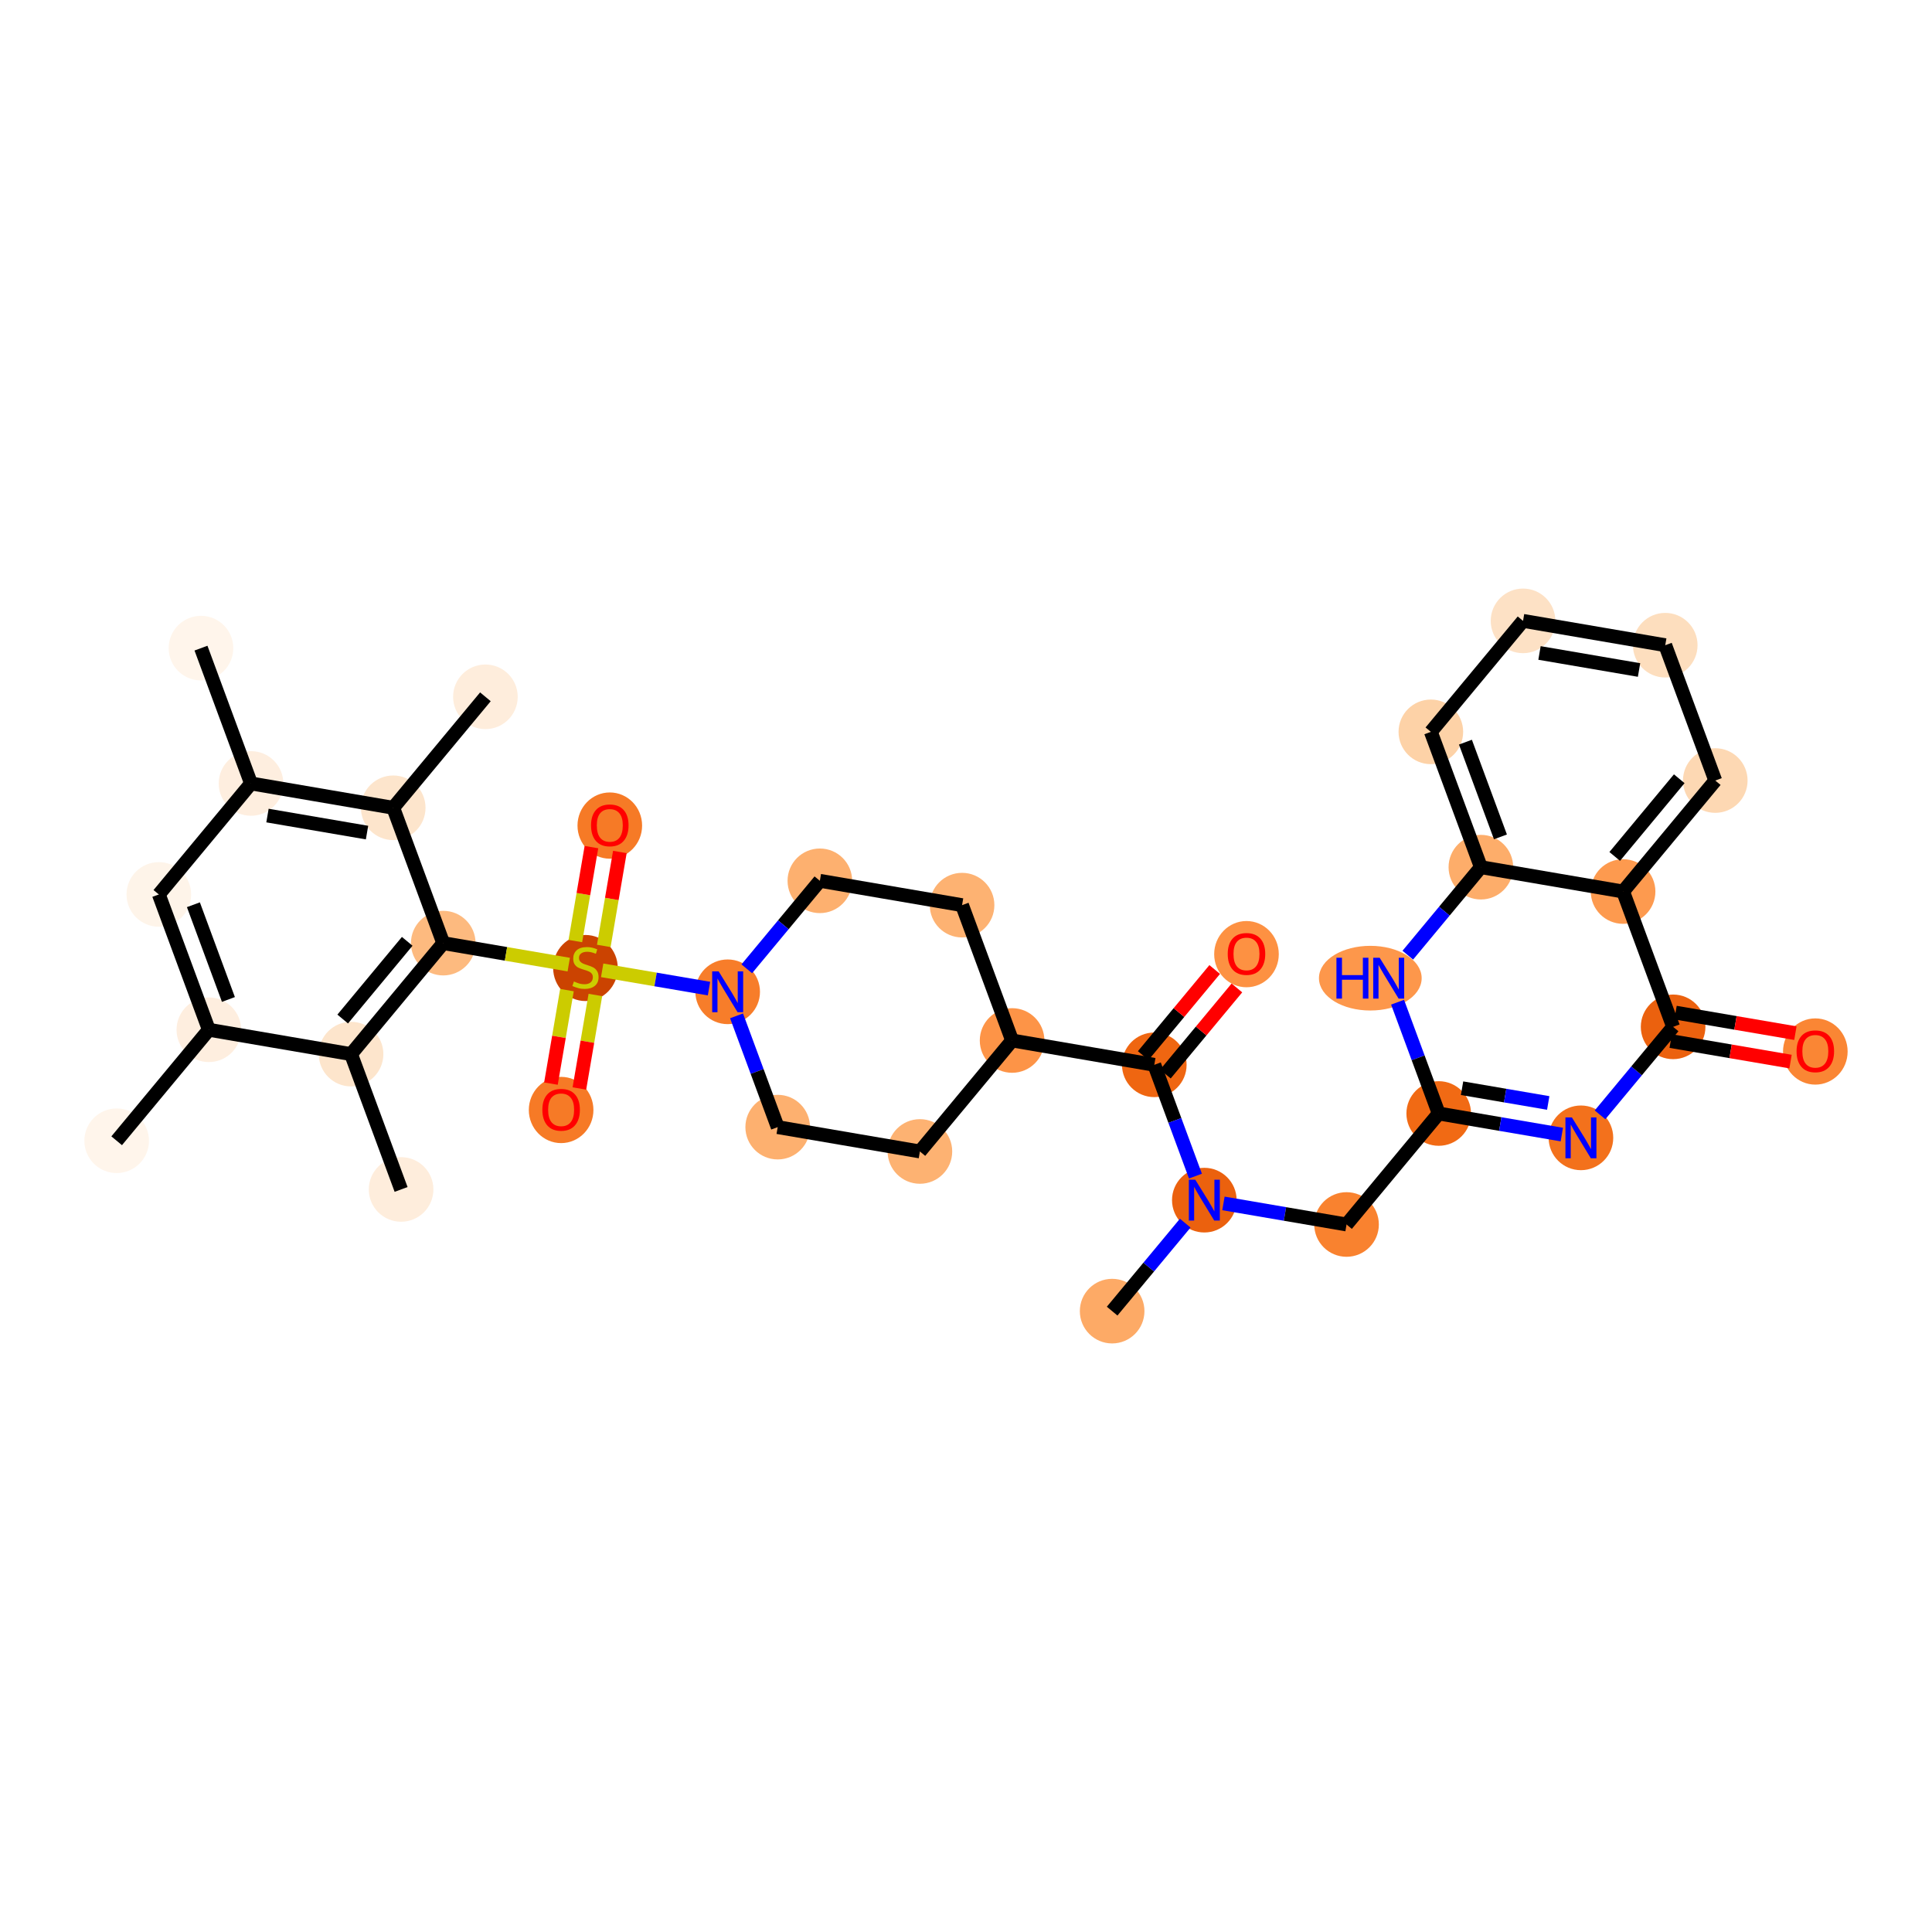 <?xml version='1.0' encoding='iso-8859-1'?>
<svg version='1.1' baseProfile='full'
              xmlns='http://www.w3.org/2000/svg'
                      xmlns:rdkit='http://www.rdkit.org/xml'
                      xmlns:xlink='http://www.w3.org/1999/xlink'
                  xml:space='preserve'
width='280px' height='280px' viewBox='0 0 280 280'>
<!-- END OF HEADER -->
<rect style='opacity:1.0;fill:#FFFFFF;stroke:none' width='280' height='280' x='0' y='0'> </rect>
<ellipse cx='16.909' cy='165.328' rx='4.182' ry='4.182'  style='fill:#FFF5EB;fill-rule:evenodd;stroke:#FFF5EB;stroke-width:1.0px;stroke-linecap:butt;stroke-linejoin:miter;stroke-opacity:1' />
<ellipse cx='30.269' cy='149.242' rx='4.182' ry='4.182'  style='fill:#FEEEDF;fill-rule:evenodd;stroke:#FEEEDF;stroke-width:1.0px;stroke-linecap:butt;stroke-linejoin:miter;stroke-opacity:1' />
<ellipse cx='23.019' cy='129.63' rx='4.182' ry='4.182'  style='fill:#FEF4E9;fill-rule:evenodd;stroke:#FEF4E9;stroke-width:1.0px;stroke-linecap:butt;stroke-linejoin:miter;stroke-opacity:1' />
<ellipse cx='36.379' cy='113.544' rx='4.182' ry='4.182'  style='fill:#FEEEDF;fill-rule:evenodd;stroke:#FEEEDF;stroke-width:1.0px;stroke-linecap:butt;stroke-linejoin:miter;stroke-opacity:1' />
<ellipse cx='29.128' cy='93.932' rx='4.182' ry='4.182'  style='fill:#FFF5EB;fill-rule:evenodd;stroke:#FFF5EB;stroke-width:1.0px;stroke-linecap:butt;stroke-linejoin:miter;stroke-opacity:1' />
<ellipse cx='56.989' cy='117.072' rx='4.182' ry='4.182'  style='fill:#FDE5CC;fill-rule:evenodd;stroke:#FDE5CC;stroke-width:1.0px;stroke-linecap:butt;stroke-linejoin:miter;stroke-opacity:1' />
<ellipse cx='70.349' cy='100.987' rx='4.182' ry='4.182'  style='fill:#FEEDDC;fill-rule:evenodd;stroke:#FEEDDC;stroke-width:1.0px;stroke-linecap:butt;stroke-linejoin:miter;stroke-opacity:1' />
<ellipse cx='64.239' cy='136.685' rx='4.182' ry='4.182'  style='fill:#FDBA7F;fill-rule:evenodd;stroke:#FDBA7F;stroke-width:1.0px;stroke-linecap:butt;stroke-linejoin:miter;stroke-opacity:1' />
<ellipse cx='84.849' cy='140.291' rx='4.182' ry='4.288'  style='fill:#CB4301;fill-rule:evenodd;stroke:#CB4301;stroke-width:1.0px;stroke-linecap:butt;stroke-linejoin:miter;stroke-opacity:1' />
<ellipse cx='81.322' cy='160.868' rx='4.182' ry='4.3'  style='fill:#F67A26;fill-rule:evenodd;stroke:#F67A26;stroke-width:1.0px;stroke-linecap:butt;stroke-linejoin:miter;stroke-opacity:1' />
<ellipse cx='88.377' cy='119.648' rx='4.182' ry='4.3'  style='fill:#F67A26;fill-rule:evenodd;stroke:#F67A26;stroke-width:1.0px;stroke-linecap:butt;stroke-linejoin:miter;stroke-opacity:1' />
<ellipse cx='105.46' cy='143.739' rx='4.182' ry='4.187'  style='fill:#F77D2A;fill-rule:evenodd;stroke:#F77D2A;stroke-width:1.0px;stroke-linecap:butt;stroke-linejoin:miter;stroke-opacity:1' />
<ellipse cx='112.71' cy='163.352' rx='4.182' ry='4.182'  style='fill:#FDB06F;fill-rule:evenodd;stroke:#FDB06F;stroke-width:1.0px;stroke-linecap:butt;stroke-linejoin:miter;stroke-opacity:1' />
<ellipse cx='133.32' cy='166.879' rx='4.182' ry='4.182'  style='fill:#FDB272;fill-rule:evenodd;stroke:#FDB272;stroke-width:1.0px;stroke-linecap:butt;stroke-linejoin:miter;stroke-opacity:1' />
<ellipse cx='146.68' cy='150.794' rx='4.182' ry='4.182'  style='fill:#FD9447;fill-rule:evenodd;stroke:#FD9447;stroke-width:1.0px;stroke-linecap:butt;stroke-linejoin:miter;stroke-opacity:1' />
<ellipse cx='167.29' cy='154.322' rx='4.182' ry='4.182'  style='fill:#EF6611;fill-rule:evenodd;stroke:#EF6611;stroke-width:1.0px;stroke-linecap:butt;stroke-linejoin:miter;stroke-opacity:1' />
<ellipse cx='180.65' cy='138.282' rx='4.182' ry='4.3'  style='fill:#FD9142;fill-rule:evenodd;stroke:#FD9142;stroke-width:1.0px;stroke-linecap:butt;stroke-linejoin:miter;stroke-opacity:1' />
<ellipse cx='174.54' cy='173.934' rx='4.182' ry='4.187'  style='fill:#EB610E;fill-rule:evenodd;stroke:#EB610E;stroke-width:1.0px;stroke-linecap:butt;stroke-linejoin:miter;stroke-opacity:1' />
<ellipse cx='161.18' cy='190.019' rx='4.182' ry='4.182'  style='fill:#FDAA66;fill-rule:evenodd;stroke:#FDAA66;stroke-width:1.0px;stroke-linecap:butt;stroke-linejoin:miter;stroke-opacity:1' />
<ellipse cx='195.151' cy='177.462' rx='4.182' ry='4.182'  style='fill:#F9822F;fill-rule:evenodd;stroke:#F9822F;stroke-width:1.0px;stroke-linecap:butt;stroke-linejoin:miter;stroke-opacity:1' />
<ellipse cx='208.51' cy='161.376' rx='4.182' ry='4.182'  style='fill:#F16A14;fill-rule:evenodd;stroke:#F16A14;stroke-width:1.0px;stroke-linecap:butt;stroke-linejoin:miter;stroke-opacity:1' />
<ellipse cx='229.121' cy='164.904' rx='4.182' ry='4.187'  style='fill:#F3711C;fill-rule:evenodd;stroke:#F3711C;stroke-width:1.0px;stroke-linecap:butt;stroke-linejoin:miter;stroke-opacity:1' />
<ellipse cx='242.481' cy='148.819' rx='4.182' ry='4.182'  style='fill:#EB610E;fill-rule:evenodd;stroke:#EB610E;stroke-width:1.0px;stroke-linecap:butt;stroke-linejoin:miter;stroke-opacity:1' />
<ellipse cx='263.091' cy='152.392' rx='4.182' ry='4.3'  style='fill:#FA8634;fill-rule:evenodd;stroke:#FA8634;stroke-width:1.0px;stroke-linecap:butt;stroke-linejoin:miter;stroke-opacity:1' />
<ellipse cx='235.23' cy='129.206' rx='4.182' ry='4.182'  style='fill:#FD9A4F;fill-rule:evenodd;stroke:#FD9A4F;stroke-width:1.0px;stroke-linecap:butt;stroke-linejoin:miter;stroke-opacity:1' />
<ellipse cx='248.59' cy='113.121' rx='4.182' ry='4.182'  style='fill:#FDD8B3;fill-rule:evenodd;stroke:#FDD8B3;stroke-width:1.0px;stroke-linecap:butt;stroke-linejoin:miter;stroke-opacity:1' />
<ellipse cx='241.34' cy='93.508' rx='4.182' ry='4.182'  style='fill:#FDDEBE;fill-rule:evenodd;stroke:#FDDEBE;stroke-width:1.0px;stroke-linecap:butt;stroke-linejoin:miter;stroke-opacity:1' />
<ellipse cx='220.73' cy='89.981' rx='4.182' ry='4.182'  style='fill:#FDE1C5;fill-rule:evenodd;stroke:#FDE1C5;stroke-width:1.0px;stroke-linecap:butt;stroke-linejoin:miter;stroke-opacity:1' />
<ellipse cx='207.37' cy='106.066' rx='4.182' ry='4.182'  style='fill:#FDD2A7;fill-rule:evenodd;stroke:#FDD2A7;stroke-width:1.0px;stroke-linecap:butt;stroke-linejoin:miter;stroke-opacity:1' />
<ellipse cx='214.62' cy='125.678' rx='4.182' ry='4.182'  style='fill:#FDAD6A;fill-rule:evenodd;stroke:#FDAD6A;stroke-width:1.0px;stroke-linecap:butt;stroke-linejoin:miter;stroke-opacity:1' />
<ellipse cx='198.596' cy='141.764' rx='6.943' ry='4.187'  style='fill:#FD974B;fill-rule:evenodd;stroke:#FD974B;stroke-width:1.0px;stroke-linecap:butt;stroke-linejoin:miter;stroke-opacity:1' />
<ellipse cx='139.43' cy='131.181' rx='4.182' ry='4.182'  style='fill:#FDB272;fill-rule:evenodd;stroke:#FDB272;stroke-width:1.0px;stroke-linecap:butt;stroke-linejoin:miter;stroke-opacity:1' />
<ellipse cx='118.82' cy='127.654' rx='4.182' ry='4.182'  style='fill:#FDB06F;fill-rule:evenodd;stroke:#FDB06F;stroke-width:1.0px;stroke-linecap:butt;stroke-linejoin:miter;stroke-opacity:1' />
<ellipse cx='50.879' cy='152.77' rx='4.182' ry='4.182'  style='fill:#FDE5CC;fill-rule:evenodd;stroke:#FDE5CC;stroke-width:1.0px;stroke-linecap:butt;stroke-linejoin:miter;stroke-opacity:1' />
<ellipse cx='58.13' cy='172.382' rx='4.182' ry='4.182'  style='fill:#FEEDDC;fill-rule:evenodd;stroke:#FEEDDC;stroke-width:1.0px;stroke-linecap:butt;stroke-linejoin:miter;stroke-opacity:1' />
<path class='bond-0 atom-0 atom-1' d='M 16.909,165.328 L 30.269,149.242' style='fill:none;fill-rule:evenodd;stroke:#000000;stroke-width:2.0px;stroke-linecap:butt;stroke-linejoin:miter;stroke-opacity:1' />
<path class='bond-1 atom-1 atom-2' d='M 30.269,149.242 L 23.019,129.63' style='fill:none;fill-rule:evenodd;stroke:#000000;stroke-width:2.0px;stroke-linecap:butt;stroke-linejoin:miter;stroke-opacity:1' />
<path class='bond-1 atom-1 atom-2' d='M 33.104,144.85 L 28.029,131.122' style='fill:none;fill-rule:evenodd;stroke:#000000;stroke-width:2.0px;stroke-linecap:butt;stroke-linejoin:miter;stroke-opacity:1' />
<path class='bond-34 atom-33 atom-1' d='M 50.879,152.77 L 30.269,149.242' style='fill:none;fill-rule:evenodd;stroke:#000000;stroke-width:2.0px;stroke-linecap:butt;stroke-linejoin:miter;stroke-opacity:1' />
<path class='bond-2 atom-2 atom-3' d='M 23.019,129.63 L 36.379,113.544' style='fill:none;fill-rule:evenodd;stroke:#000000;stroke-width:2.0px;stroke-linecap:butt;stroke-linejoin:miter;stroke-opacity:1' />
<path class='bond-3 atom-3 atom-4' d='M 36.379,113.544 L 29.128,93.932' style='fill:none;fill-rule:evenodd;stroke:#000000;stroke-width:2.0px;stroke-linecap:butt;stroke-linejoin:miter;stroke-opacity:1' />
<path class='bond-4 atom-3 atom-5' d='M 36.379,113.544 L 56.989,117.072' style='fill:none;fill-rule:evenodd;stroke:#000000;stroke-width:2.0px;stroke-linecap:butt;stroke-linejoin:miter;stroke-opacity:1' />
<path class='bond-4 atom-3 atom-5' d='M 38.765,118.196 L 53.192,120.665' style='fill:none;fill-rule:evenodd;stroke:#000000;stroke-width:2.0px;stroke-linecap:butt;stroke-linejoin:miter;stroke-opacity:1' />
<path class='bond-5 atom-5 atom-6' d='M 56.989,117.072 L 70.349,100.987' style='fill:none;fill-rule:evenodd;stroke:#000000;stroke-width:2.0px;stroke-linecap:butt;stroke-linejoin:miter;stroke-opacity:1' />
<path class='bond-6 atom-5 atom-7' d='M 56.989,117.072 L 64.239,136.685' style='fill:none;fill-rule:evenodd;stroke:#000000;stroke-width:2.0px;stroke-linecap:butt;stroke-linejoin:miter;stroke-opacity:1' />
<path class='bond-7 atom-7 atom-8' d='M 64.239,136.685 L 73.334,138.241' style='fill:none;fill-rule:evenodd;stroke:#000000;stroke-width:2.0px;stroke-linecap:butt;stroke-linejoin:miter;stroke-opacity:1' />
<path class='bond-7 atom-7 atom-8' d='M 73.334,138.241 L 82.428,139.798' style='fill:none;fill-rule:evenodd;stroke:#CCCC00;stroke-width:2.0px;stroke-linecap:butt;stroke-linejoin:miter;stroke-opacity:1' />
<path class='bond-32 atom-7 atom-33' d='M 64.239,136.685 L 50.879,152.77' style='fill:none;fill-rule:evenodd;stroke:#000000;stroke-width:2.0px;stroke-linecap:butt;stroke-linejoin:miter;stroke-opacity:1' />
<path class='bond-32 atom-7 atom-33' d='M 59.018,136.425 L 49.666,147.685' style='fill:none;fill-rule:evenodd;stroke:#000000;stroke-width:2.0px;stroke-linecap:butt;stroke-linejoin:miter;stroke-opacity:1' />
<path class='bond-8 atom-8 atom-9' d='M 82.166,143.493 L 81.007,150.269' style='fill:none;fill-rule:evenodd;stroke:#CCCC00;stroke-width:2.0px;stroke-linecap:butt;stroke-linejoin:miter;stroke-opacity:1' />
<path class='bond-8 atom-8 atom-9' d='M 81.007,150.269 L 79.847,157.044' style='fill:none;fill-rule:evenodd;stroke:#FF0000;stroke-width:2.0px;stroke-linecap:butt;stroke-linejoin:miter;stroke-opacity:1' />
<path class='bond-8 atom-8 atom-9' d='M 86.288,144.199 L 85.129,150.974' style='fill:none;fill-rule:evenodd;stroke:#CCCC00;stroke-width:2.0px;stroke-linecap:butt;stroke-linejoin:miter;stroke-opacity:1' />
<path class='bond-8 atom-8 atom-9' d='M 85.129,150.974 L 83.969,157.75' style='fill:none;fill-rule:evenodd;stroke:#FF0000;stroke-width:2.0px;stroke-linecap:butt;stroke-linejoin:miter;stroke-opacity:1' />
<path class='bond-9 atom-8 atom-10' d='M 87.505,137.089 L 88.67,130.282' style='fill:none;fill-rule:evenodd;stroke:#CCCC00;stroke-width:2.0px;stroke-linecap:butt;stroke-linejoin:miter;stroke-opacity:1' />
<path class='bond-9 atom-8 atom-10' d='M 88.67,130.282 L 89.835,123.475' style='fill:none;fill-rule:evenodd;stroke:#FF0000;stroke-width:2.0px;stroke-linecap:butt;stroke-linejoin:miter;stroke-opacity:1' />
<path class='bond-9 atom-8 atom-10' d='M 83.383,136.384 L 84.548,129.577' style='fill:none;fill-rule:evenodd;stroke:#CCCC00;stroke-width:2.0px;stroke-linecap:butt;stroke-linejoin:miter;stroke-opacity:1' />
<path class='bond-9 atom-8 atom-10' d='M 84.548,129.577 L 85.713,122.77' style='fill:none;fill-rule:evenodd;stroke:#FF0000;stroke-width:2.0px;stroke-linecap:butt;stroke-linejoin:miter;stroke-opacity:1' />
<path class='bond-10 atom-8 atom-11' d='M 87.271,140.626 L 95.012,141.951' style='fill:none;fill-rule:evenodd;stroke:#CCCC00;stroke-width:2.0px;stroke-linecap:butt;stroke-linejoin:miter;stroke-opacity:1' />
<path class='bond-10 atom-8 atom-11' d='M 95.012,141.951 L 102.753,143.276' style='fill:none;fill-rule:evenodd;stroke:#0000FF;stroke-width:2.0px;stroke-linecap:butt;stroke-linejoin:miter;stroke-opacity:1' />
<path class='bond-11 atom-11 atom-12' d='M 106.747,147.223 L 109.729,155.287' style='fill:none;fill-rule:evenodd;stroke:#0000FF;stroke-width:2.0px;stroke-linecap:butt;stroke-linejoin:miter;stroke-opacity:1' />
<path class='bond-11 atom-11 atom-12' d='M 109.729,155.287 L 112.71,163.352' style='fill:none;fill-rule:evenodd;stroke:#000000;stroke-width:2.0px;stroke-linecap:butt;stroke-linejoin:miter;stroke-opacity:1' />
<path class='bond-35 atom-32 atom-11' d='M 118.82,127.654 L 113.524,134.03' style='fill:none;fill-rule:evenodd;stroke:#000000;stroke-width:2.0px;stroke-linecap:butt;stroke-linejoin:miter;stroke-opacity:1' />
<path class='bond-35 atom-32 atom-11' d='M 113.524,134.03 L 108.228,140.406' style='fill:none;fill-rule:evenodd;stroke:#0000FF;stroke-width:2.0px;stroke-linecap:butt;stroke-linejoin:miter;stroke-opacity:1' />
<path class='bond-12 atom-12 atom-13' d='M 112.71,163.352 L 133.32,166.879' style='fill:none;fill-rule:evenodd;stroke:#000000;stroke-width:2.0px;stroke-linecap:butt;stroke-linejoin:miter;stroke-opacity:1' />
<path class='bond-13 atom-13 atom-14' d='M 133.32,166.879 L 146.68,150.794' style='fill:none;fill-rule:evenodd;stroke:#000000;stroke-width:2.0px;stroke-linecap:butt;stroke-linejoin:miter;stroke-opacity:1' />
<path class='bond-14 atom-14 atom-15' d='M 146.68,150.794 L 167.29,154.322' style='fill:none;fill-rule:evenodd;stroke:#000000;stroke-width:2.0px;stroke-linecap:butt;stroke-linejoin:miter;stroke-opacity:1' />
<path class='bond-30 atom-14 atom-31' d='M 146.68,150.794 L 139.43,131.181' style='fill:none;fill-rule:evenodd;stroke:#000000;stroke-width:2.0px;stroke-linecap:butt;stroke-linejoin:miter;stroke-opacity:1' />
<path class='bond-15 atom-15 atom-16' d='M 168.899,155.658 L 174.08,149.419' style='fill:none;fill-rule:evenodd;stroke:#000000;stroke-width:2.0px;stroke-linecap:butt;stroke-linejoin:miter;stroke-opacity:1' />
<path class='bond-15 atom-15 atom-16' d='M 174.08,149.419 L 179.261,143.181' style='fill:none;fill-rule:evenodd;stroke:#FF0000;stroke-width:2.0px;stroke-linecap:butt;stroke-linejoin:miter;stroke-opacity:1' />
<path class='bond-15 atom-15 atom-16' d='M 165.682,152.986 L 170.863,146.747' style='fill:none;fill-rule:evenodd;stroke:#000000;stroke-width:2.0px;stroke-linecap:butt;stroke-linejoin:miter;stroke-opacity:1' />
<path class='bond-15 atom-15 atom-16' d='M 170.863,146.747 L 176.044,140.509' style='fill:none;fill-rule:evenodd;stroke:#FF0000;stroke-width:2.0px;stroke-linecap:butt;stroke-linejoin:miter;stroke-opacity:1' />
<path class='bond-16 atom-15 atom-17' d='M 167.29,154.322 L 170.271,162.386' style='fill:none;fill-rule:evenodd;stroke:#000000;stroke-width:2.0px;stroke-linecap:butt;stroke-linejoin:miter;stroke-opacity:1' />
<path class='bond-16 atom-15 atom-17' d='M 170.271,162.386 L 173.253,170.451' style='fill:none;fill-rule:evenodd;stroke:#0000FF;stroke-width:2.0px;stroke-linecap:butt;stroke-linejoin:miter;stroke-opacity:1' />
<path class='bond-17 atom-17 atom-18' d='M 171.772,177.267 L 166.476,183.643' style='fill:none;fill-rule:evenodd;stroke:#0000FF;stroke-width:2.0px;stroke-linecap:butt;stroke-linejoin:miter;stroke-opacity:1' />
<path class='bond-17 atom-17 atom-18' d='M 166.476,183.643 L 161.18,190.019' style='fill:none;fill-rule:evenodd;stroke:#000000;stroke-width:2.0px;stroke-linecap:butt;stroke-linejoin:miter;stroke-opacity:1' />
<path class='bond-18 atom-17 atom-19' d='M 177.309,174.408 L 186.23,175.935' style='fill:none;fill-rule:evenodd;stroke:#0000FF;stroke-width:2.0px;stroke-linecap:butt;stroke-linejoin:miter;stroke-opacity:1' />
<path class='bond-18 atom-17 atom-19' d='M 186.23,175.935 L 195.151,177.462' style='fill:none;fill-rule:evenodd;stroke:#000000;stroke-width:2.0px;stroke-linecap:butt;stroke-linejoin:miter;stroke-opacity:1' />
<path class='bond-19 atom-19 atom-20' d='M 195.151,177.462 L 208.51,161.376' style='fill:none;fill-rule:evenodd;stroke:#000000;stroke-width:2.0px;stroke-linecap:butt;stroke-linejoin:miter;stroke-opacity:1' />
<path class='bond-20 atom-20 atom-21' d='M 208.51,161.376 L 217.431,162.903' style='fill:none;fill-rule:evenodd;stroke:#000000;stroke-width:2.0px;stroke-linecap:butt;stroke-linejoin:miter;stroke-opacity:1' />
<path class='bond-20 atom-20 atom-21' d='M 217.431,162.903 L 226.352,164.43' style='fill:none;fill-rule:evenodd;stroke:#0000FF;stroke-width:2.0px;stroke-linecap:butt;stroke-linejoin:miter;stroke-opacity:1' />
<path class='bond-20 atom-20 atom-21' d='M 211.892,157.712 L 218.137,158.781' style='fill:none;fill-rule:evenodd;stroke:#000000;stroke-width:2.0px;stroke-linecap:butt;stroke-linejoin:miter;stroke-opacity:1' />
<path class='bond-20 atom-20 atom-21' d='M 218.137,158.781 L 224.381,159.85' style='fill:none;fill-rule:evenodd;stroke:#0000FF;stroke-width:2.0px;stroke-linecap:butt;stroke-linejoin:miter;stroke-opacity:1' />
<path class='bond-36 atom-30 atom-20' d='M 202.548,145.247 L 205.529,153.312' style='fill:none;fill-rule:evenodd;stroke:#0000FF;stroke-width:2.0px;stroke-linecap:butt;stroke-linejoin:miter;stroke-opacity:1' />
<path class='bond-36 atom-30 atom-20' d='M 205.529,153.312 L 208.51,161.376' style='fill:none;fill-rule:evenodd;stroke:#000000;stroke-width:2.0px;stroke-linecap:butt;stroke-linejoin:miter;stroke-opacity:1' />
<path class='bond-21 atom-21 atom-22' d='M 231.889,161.571 L 237.185,155.195' style='fill:none;fill-rule:evenodd;stroke:#0000FF;stroke-width:2.0px;stroke-linecap:butt;stroke-linejoin:miter;stroke-opacity:1' />
<path class='bond-21 atom-21 atom-22' d='M 237.185,155.195 L 242.481,148.819' style='fill:none;fill-rule:evenodd;stroke:#000000;stroke-width:2.0px;stroke-linecap:butt;stroke-linejoin:miter;stroke-opacity:1' />
<path class='bond-22 atom-22 atom-23' d='M 242.128,150.88 L 250.812,152.366' style='fill:none;fill-rule:evenodd;stroke:#000000;stroke-width:2.0px;stroke-linecap:butt;stroke-linejoin:miter;stroke-opacity:1' />
<path class='bond-22 atom-22 atom-23' d='M 250.812,152.366 L 259.497,153.852' style='fill:none;fill-rule:evenodd;stroke:#FF0000;stroke-width:2.0px;stroke-linecap:butt;stroke-linejoin:miter;stroke-opacity:1' />
<path class='bond-22 atom-22 atom-23' d='M 242.833,146.757 L 251.518,148.244' style='fill:none;fill-rule:evenodd;stroke:#000000;stroke-width:2.0px;stroke-linecap:butt;stroke-linejoin:miter;stroke-opacity:1' />
<path class='bond-22 atom-22 atom-23' d='M 251.518,148.244 L 260.202,149.73' style='fill:none;fill-rule:evenodd;stroke:#FF0000;stroke-width:2.0px;stroke-linecap:butt;stroke-linejoin:miter;stroke-opacity:1' />
<path class='bond-23 atom-22 atom-24' d='M 242.481,148.819 L 235.23,129.206' style='fill:none;fill-rule:evenodd;stroke:#000000;stroke-width:2.0px;stroke-linecap:butt;stroke-linejoin:miter;stroke-opacity:1' />
<path class='bond-24 atom-24 atom-25' d='M 235.23,129.206 L 248.59,113.121' style='fill:none;fill-rule:evenodd;stroke:#000000;stroke-width:2.0px;stroke-linecap:butt;stroke-linejoin:miter;stroke-opacity:1' />
<path class='bond-24 atom-24 atom-25' d='M 234.017,124.121 L 243.369,112.861' style='fill:none;fill-rule:evenodd;stroke:#000000;stroke-width:2.0px;stroke-linecap:butt;stroke-linejoin:miter;stroke-opacity:1' />
<path class='bond-37 atom-29 atom-24' d='M 214.62,125.678 L 235.23,129.206' style='fill:none;fill-rule:evenodd;stroke:#000000;stroke-width:2.0px;stroke-linecap:butt;stroke-linejoin:miter;stroke-opacity:1' />
<path class='bond-25 atom-25 atom-26' d='M 248.59,113.121 L 241.34,93.508' style='fill:none;fill-rule:evenodd;stroke:#000000;stroke-width:2.0px;stroke-linecap:butt;stroke-linejoin:miter;stroke-opacity:1' />
<path class='bond-26 atom-26 atom-27' d='M 241.34,93.508 L 220.73,89.981' style='fill:none;fill-rule:evenodd;stroke:#000000;stroke-width:2.0px;stroke-linecap:butt;stroke-linejoin:miter;stroke-opacity:1' />
<path class='bond-26 atom-26 atom-27' d='M 237.543,97.101 L 223.116,94.632' style='fill:none;fill-rule:evenodd;stroke:#000000;stroke-width:2.0px;stroke-linecap:butt;stroke-linejoin:miter;stroke-opacity:1' />
<path class='bond-27 atom-27 atom-28' d='M 220.73,89.981 L 207.37,106.066' style='fill:none;fill-rule:evenodd;stroke:#000000;stroke-width:2.0px;stroke-linecap:butt;stroke-linejoin:miter;stroke-opacity:1' />
<path class='bond-28 atom-28 atom-29' d='M 207.37,106.066 L 214.62,125.678' style='fill:none;fill-rule:evenodd;stroke:#000000;stroke-width:2.0px;stroke-linecap:butt;stroke-linejoin:miter;stroke-opacity:1' />
<path class='bond-28 atom-28 atom-29' d='M 212.38,107.558 L 217.455,121.287' style='fill:none;fill-rule:evenodd;stroke:#000000;stroke-width:2.0px;stroke-linecap:butt;stroke-linejoin:miter;stroke-opacity:1' />
<path class='bond-29 atom-29 atom-30' d='M 214.62,125.678 L 209.324,132.054' style='fill:none;fill-rule:evenodd;stroke:#000000;stroke-width:2.0px;stroke-linecap:butt;stroke-linejoin:miter;stroke-opacity:1' />
<path class='bond-29 atom-29 atom-30' d='M 209.324,132.054 L 204.029,138.43' style='fill:none;fill-rule:evenodd;stroke:#0000FF;stroke-width:2.0px;stroke-linecap:butt;stroke-linejoin:miter;stroke-opacity:1' />
<path class='bond-31 atom-31 atom-32' d='M 139.43,131.181 L 118.82,127.654' style='fill:none;fill-rule:evenodd;stroke:#000000;stroke-width:2.0px;stroke-linecap:butt;stroke-linejoin:miter;stroke-opacity:1' />
<path class='bond-33 atom-33 atom-34' d='M 50.879,152.77 L 58.13,172.382' style='fill:none;fill-rule:evenodd;stroke:#000000;stroke-width:2.0px;stroke-linecap:butt;stroke-linejoin:miter;stroke-opacity:1' />
<path  class='atom-8' d='M 83.177 142.244
Q 83.243 142.269, 83.52 142.387
Q 83.796 142.504, 84.097 142.579
Q 84.406 142.646, 84.707 142.646
Q 85.268 142.646, 85.594 142.378
Q 85.92 142.102, 85.92 141.625
Q 85.92 141.299, 85.753 141.098
Q 85.594 140.898, 85.343 140.789
Q 85.092 140.68, 84.674 140.555
Q 84.147 140.396, 83.829 140.245
Q 83.52 140.095, 83.294 139.777
Q 83.076 139.459, 83.076 138.924
Q 83.076 138.179, 83.578 137.719
Q 84.088 137.259, 85.092 137.259
Q 85.778 137.259, 86.556 137.586
L 86.363 138.23
Q 85.652 137.937, 85.117 137.937
Q 84.54 137.937, 84.222 138.179
Q 83.904 138.414, 83.913 138.824
Q 83.913 139.141, 84.072 139.334
Q 84.239 139.526, 84.473 139.635
Q 84.716 139.744, 85.117 139.869
Q 85.652 140.036, 85.97 140.204
Q 86.288 140.371, 86.514 140.714
Q 86.748 141.048, 86.748 141.625
Q 86.748 142.445, 86.196 142.888
Q 85.652 143.323, 84.741 143.323
Q 84.214 143.323, 83.812 143.206
Q 83.419 143.097, 82.951 142.905
L 83.177 142.244
' fill='#CCCC00'/>
<path  class='atom-9' d='M 78.604 160.839
Q 78.604 159.417, 79.306 158.622
Q 80.009 157.828, 81.322 157.828
Q 82.635 157.828, 83.338 158.622
Q 84.04 159.417, 84.04 160.839
Q 84.04 162.277, 83.329 163.097
Q 82.618 163.908, 81.322 163.908
Q 80.017 163.908, 79.306 163.097
Q 78.604 162.286, 78.604 160.839
M 81.322 163.239
Q 82.225 163.239, 82.71 162.637
Q 83.204 162.027, 83.204 160.839
Q 83.204 159.676, 82.71 159.091
Q 82.225 158.497, 81.322 158.497
Q 80.419 158.497, 79.925 159.082
Q 79.44 159.668, 79.44 160.839
Q 79.44 162.035, 79.925 162.637
Q 80.419 163.239, 81.322 163.239
' fill='#FF0000'/>
<path  class='atom-10' d='M 85.659 119.618
Q 85.659 118.197, 86.361 117.402
Q 87.064 116.607, 88.377 116.607
Q 89.69 116.607, 90.392 117.402
Q 91.095 118.197, 91.095 119.618
Q 91.095 121.057, 90.384 121.877
Q 89.673 122.688, 88.377 122.688
Q 87.072 122.688, 86.361 121.877
Q 85.659 121.065, 85.659 119.618
M 88.377 122.019
Q 89.28 122.019, 89.765 121.417
Q 90.259 120.806, 90.259 119.618
Q 90.259 118.456, 89.765 117.87
Q 89.28 117.277, 88.377 117.277
Q 87.474 117.277, 86.98 117.862
Q 86.495 118.448, 86.495 119.618
Q 86.495 120.815, 86.98 121.417
Q 87.474 122.019, 88.377 122.019
' fill='#FF0000'/>
<path  class='atom-11' d='M 104.151 140.778
L 106.091 143.915
Q 106.283 144.224, 106.593 144.785
Q 106.902 145.345, 106.919 145.379
L 106.919 140.778
L 107.705 140.778
L 107.705 146.7
L 106.894 146.7
L 104.811 143.271
Q 104.569 142.869, 104.31 142.409
Q 104.059 141.949, 103.983 141.807
L 103.983 146.7
L 103.214 146.7
L 103.214 140.778
L 104.151 140.778
' fill='#0000FF'/>
<path  class='atom-16' d='M 177.932 138.253
Q 177.932 136.831, 178.634 136.037
Q 179.337 135.242, 180.65 135.242
Q 181.963 135.242, 182.666 136.037
Q 183.368 136.831, 183.368 138.253
Q 183.368 139.692, 182.657 140.511
Q 181.946 141.323, 180.65 141.323
Q 179.345 141.323, 178.634 140.511
Q 177.932 139.7, 177.932 138.253
M 180.65 140.653
Q 181.553 140.653, 182.038 140.051
Q 182.532 139.441, 182.532 138.253
Q 182.532 137.09, 182.038 136.505
Q 181.553 135.911, 180.65 135.911
Q 179.747 135.911, 179.253 136.497
Q 178.768 137.082, 178.768 138.253
Q 178.768 139.449, 179.253 140.051
Q 179.747 140.653, 180.65 140.653
' fill='#FF0000'/>
<path  class='atom-17' d='M 173.231 170.973
L 175.172 174.11
Q 175.364 174.419, 175.674 174.98
Q 175.983 175.54, 176 175.574
L 176 170.973
L 176.786 170.973
L 176.786 176.895
L 175.975 176.895
L 173.892 173.466
Q 173.65 173.064, 173.39 172.604
Q 173.139 172.144, 173.064 172.002
L 173.064 176.895
L 172.295 176.895
L 172.295 170.973
L 173.231 170.973
' fill='#0000FF'/>
<path  class='atom-21' d='M 227.812 161.943
L 229.752 165.079
Q 229.945 165.389, 230.254 165.949
Q 230.563 166.51, 230.58 166.543
L 230.58 161.943
L 231.366 161.943
L 231.366 167.865
L 230.555 167.865
L 228.472 164.435
Q 228.23 164.034, 227.971 163.574
Q 227.72 163.114, 227.644 162.972
L 227.644 167.865
L 226.875 167.865
L 226.875 161.943
L 227.812 161.943
' fill='#0000FF'/>
<path  class='atom-23' d='M 260.372 152.363
Q 260.372 150.941, 261.075 150.146
Q 261.778 149.352, 263.091 149.352
Q 264.404 149.352, 265.106 150.146
Q 265.809 150.941, 265.809 152.363
Q 265.809 153.801, 265.098 154.621
Q 264.387 155.432, 263.091 155.432
Q 261.786 155.432, 261.075 154.621
Q 260.372 153.81, 260.372 152.363
M 263.091 154.763
Q 263.994 154.763, 264.479 154.161
Q 264.973 153.55, 264.973 152.363
Q 264.973 151.2, 264.479 150.615
Q 263.994 150.021, 263.091 150.021
Q 262.187 150.021, 261.694 150.606
Q 261.209 151.192, 261.209 152.363
Q 261.209 153.559, 261.694 154.161
Q 262.187 154.763, 263.091 154.763
' fill='#FF0000'/>
<path  class='atom-30' d='M 193.687 138.803
L 194.49 138.803
L 194.49 141.32
L 197.517 141.32
L 197.517 138.803
L 198.32 138.803
L 198.32 144.725
L 197.517 144.725
L 197.517 141.99
L 194.49 141.99
L 194.49 144.725
L 193.687 144.725
L 193.687 138.803
' fill='#0000FF'/>
<path  class='atom-30' d='M 199.951 138.803
L 201.892 141.939
Q 202.084 142.249, 202.394 142.809
Q 202.703 143.37, 202.72 143.403
L 202.72 138.803
L 203.506 138.803
L 203.506 144.725
L 202.695 144.725
L 200.612 141.295
Q 200.369 140.894, 200.11 140.434
Q 199.859 139.974, 199.784 139.832
L 199.784 144.725
L 199.015 144.725
L 199.015 138.803
L 199.951 138.803
' fill='#0000FF'/>
</svg>
